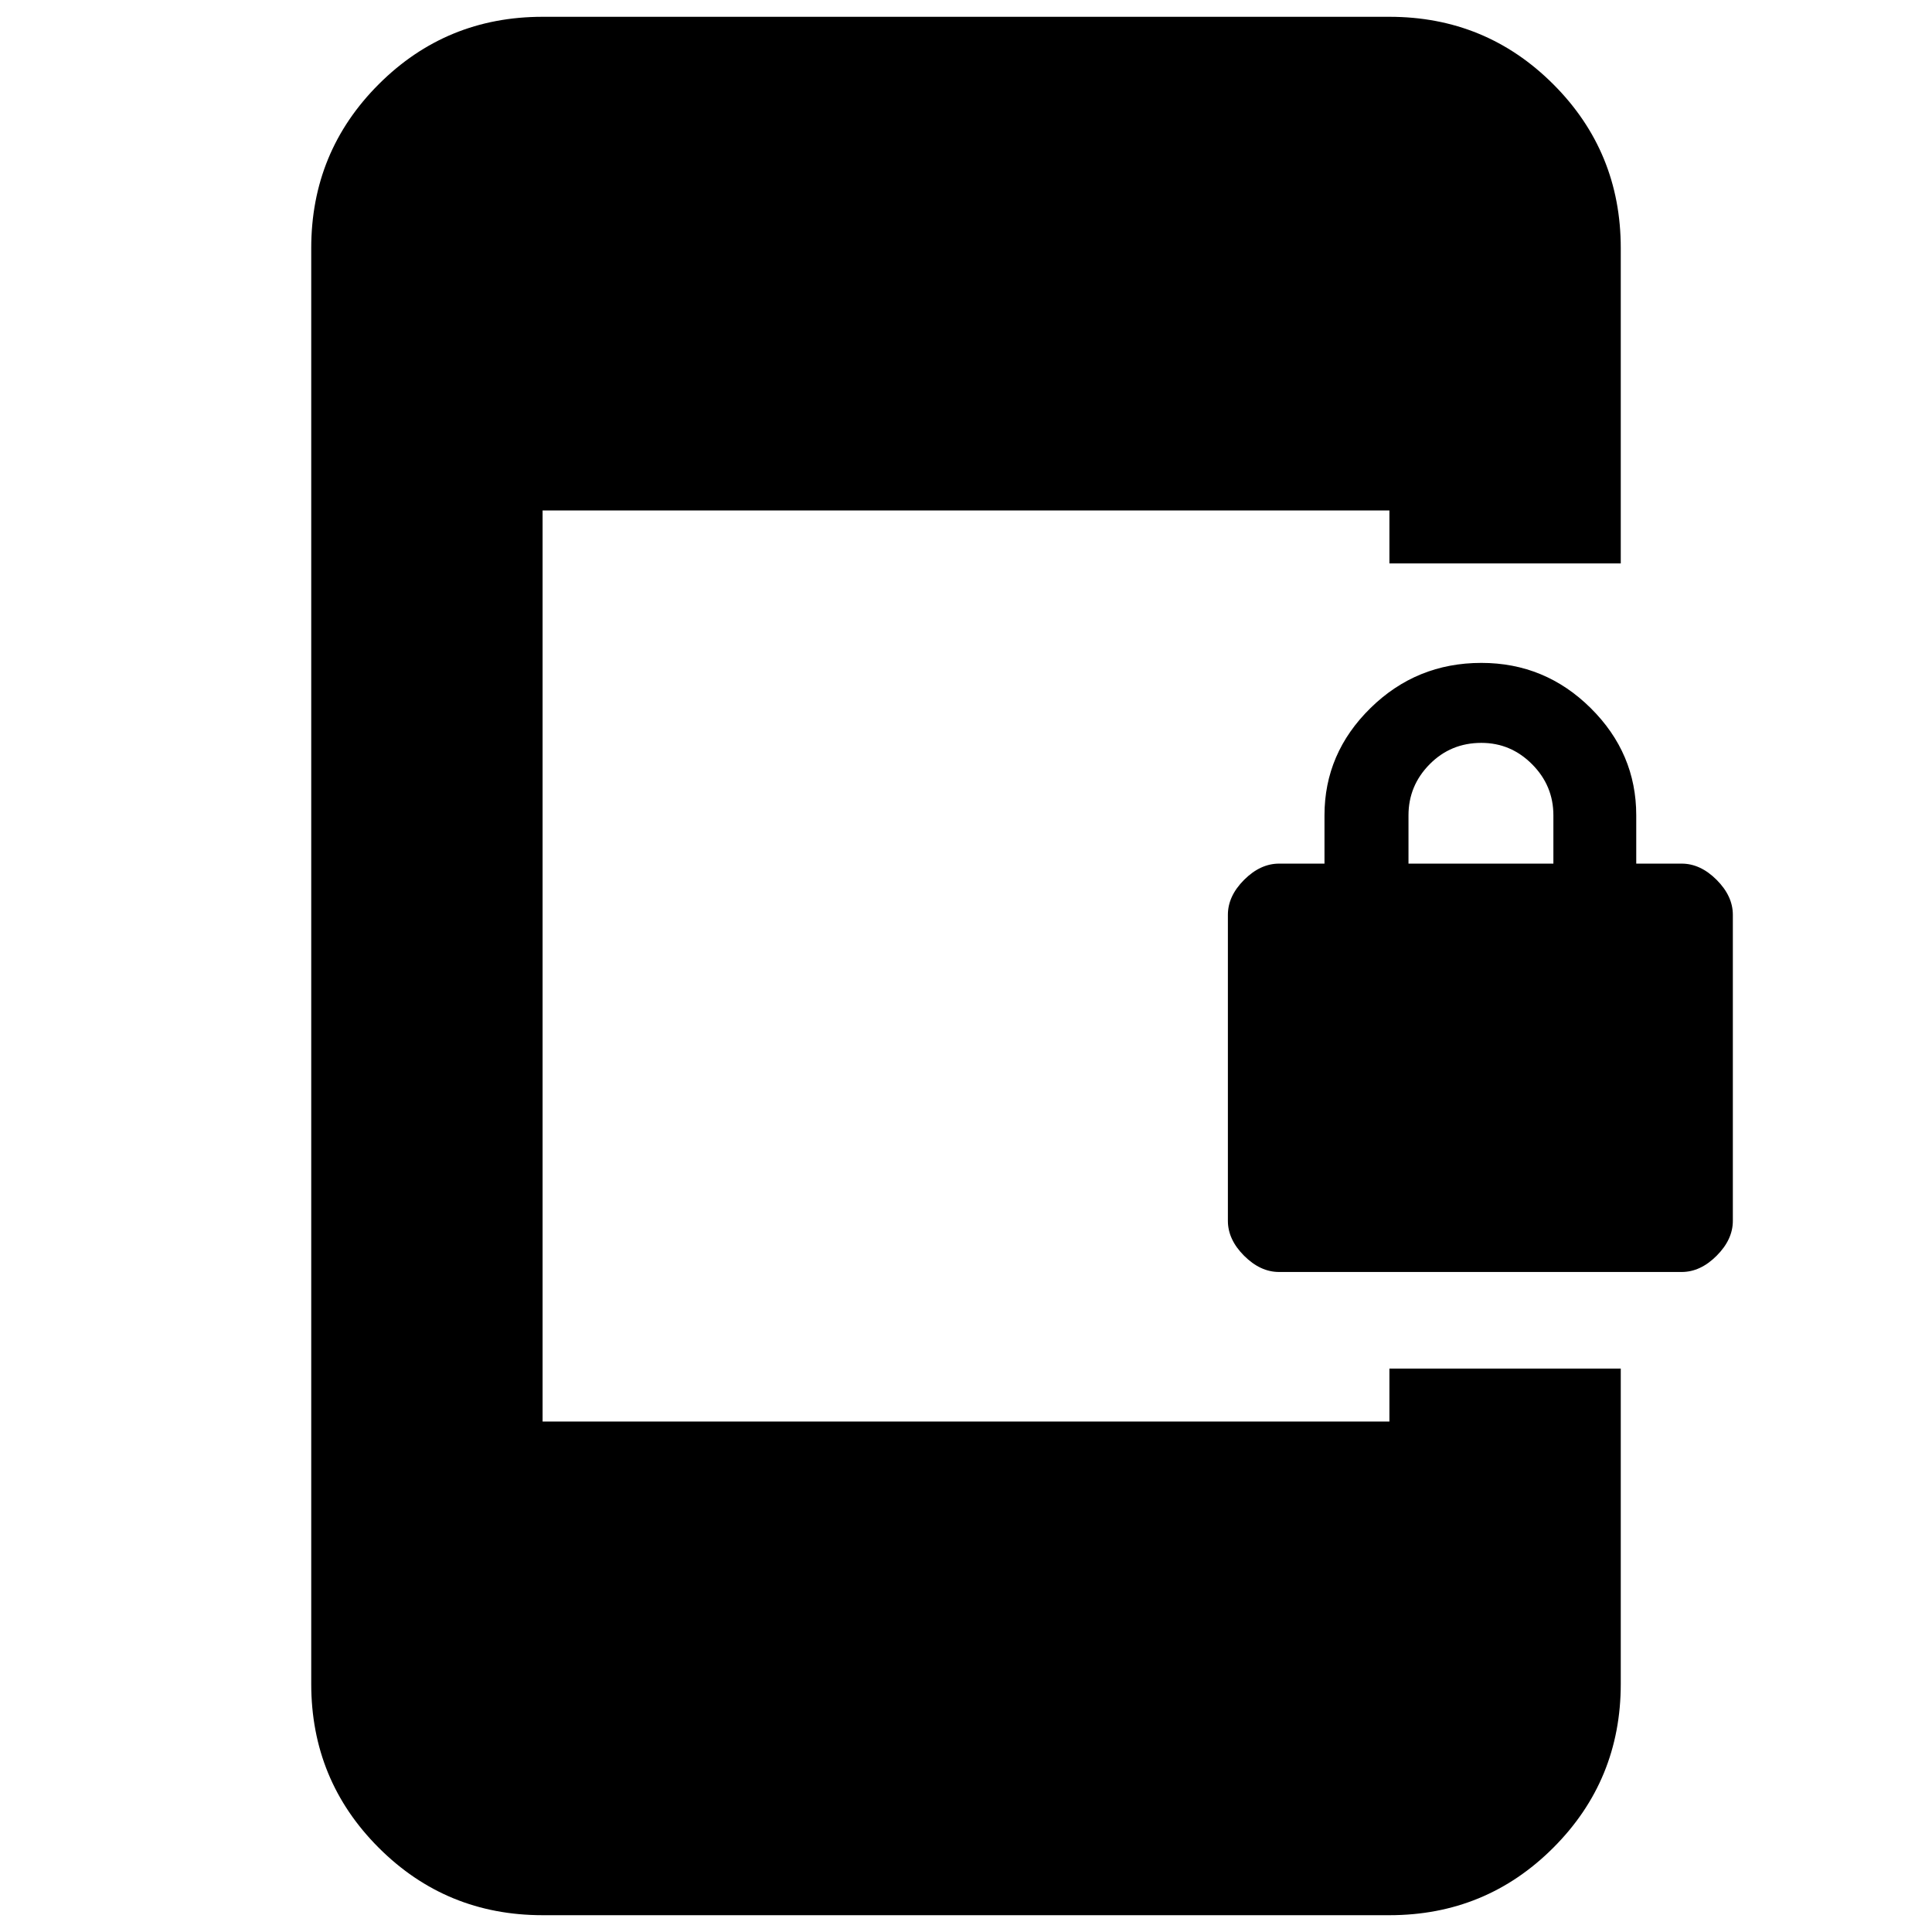 <svg xmlns="http://www.w3.org/2000/svg" height="20" viewBox="0 -960 960 960" width="20"><path d="M635.57-327.96q-9.32 0-17.38-8.06-8.06-8.05-8.06-17.37v-152.04q0-9.32 8.06-17.38 8.06-8.06 17.38-8.06h22.56v-24q0-30.87 22.86-53.3 22.87-22.44 55.09-22.44 31.66 0 54.31 22.44 22.65 22.43 22.65 53.3v24h22.57q9.32 0 17.37 8.06 8.06 8.06 8.06 17.38v152.04q0 9.32-8.06 17.37-8.05 8.06-17.37 8.06H635.57Zm64.3-202.91h72v-24q0-14.73-10.57-25.37-10.57-10.63-25.22-10.63-15.21 0-25.71 10.63-10.5 10.64-10.5 25.37v24ZM269.61-8.35q-47.9 0-81.43-33.52-33.53-33.53-33.53-81.43v-713.4q0-47.9 33.53-81.43 33.53-33.52 81.43-33.52h420.78q47.9 0 81.43 33.52 33.53 33.53 33.53 81.43v156.66H690.39v-26.31H269.61v452.7h420.78v-26.31h114.96v156.66q0 47.9-33.53 81.43-33.53 33.52-81.43 33.52H269.61Z"/></svg>